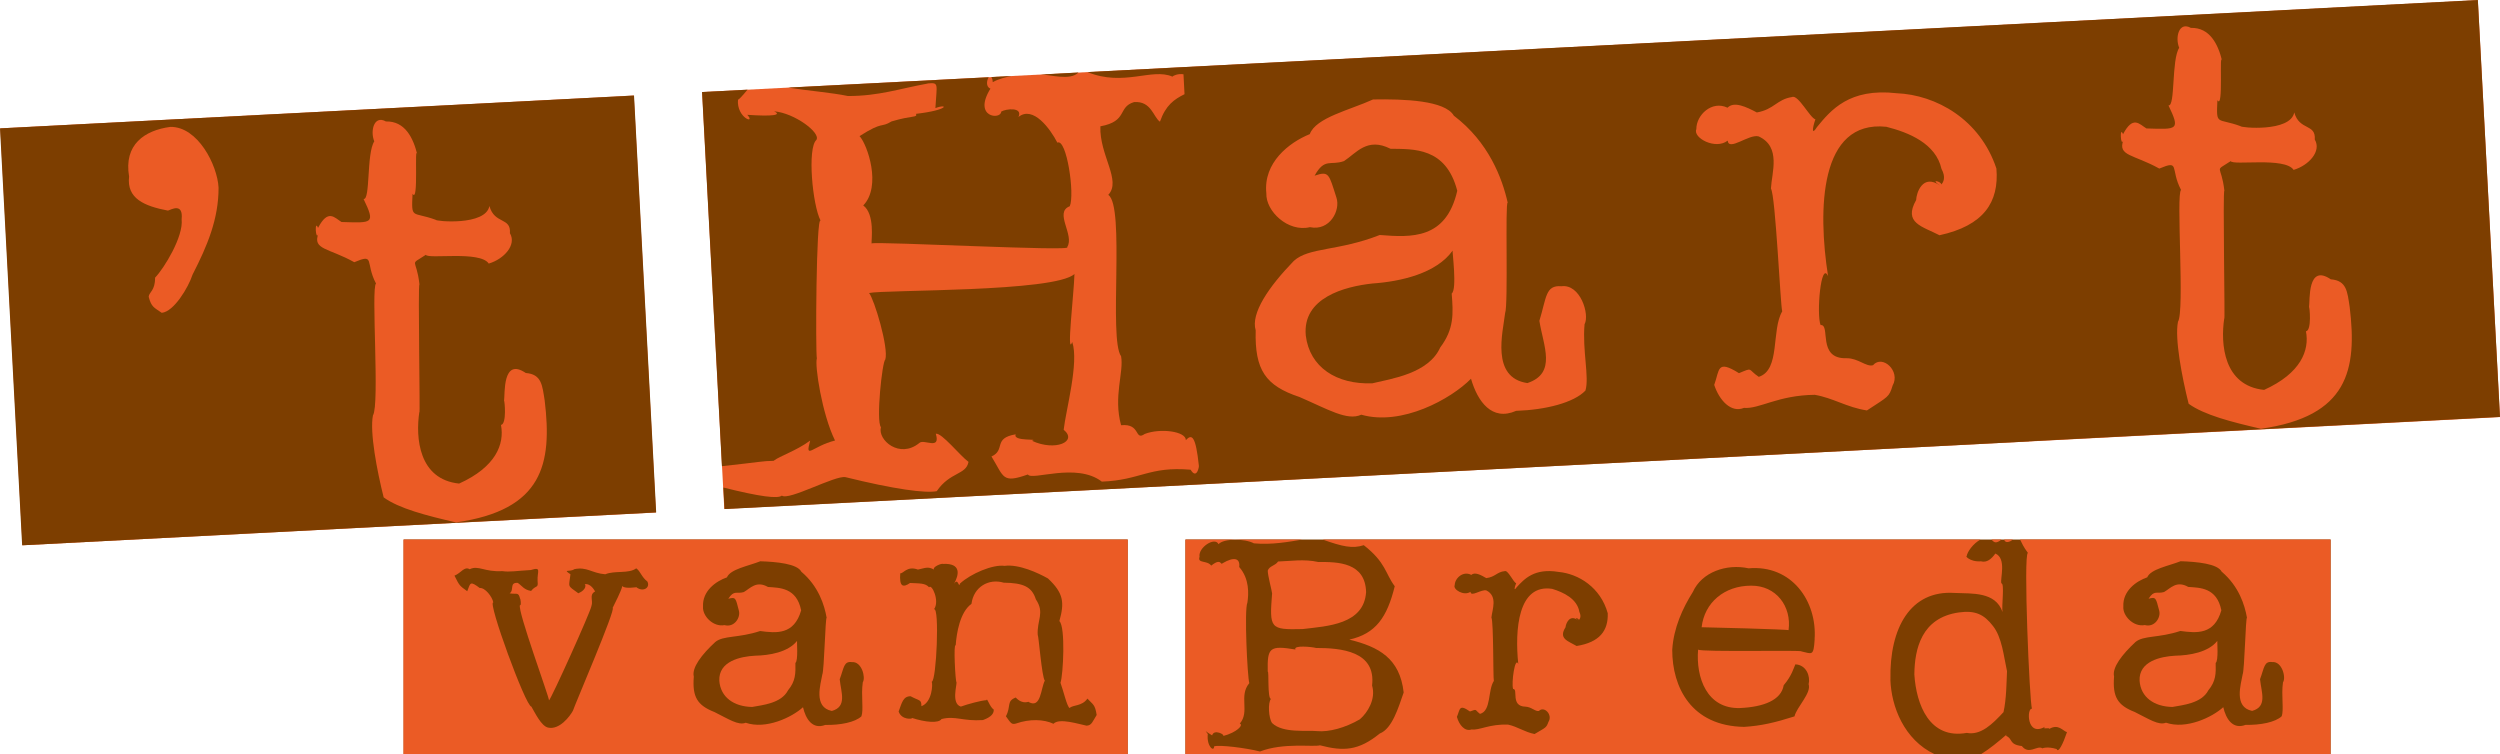 <svg width="242" height="73" viewBox="0 0 242 73" fill="none" xmlns="http://www.w3.org/2000/svg">
<g clip-path="url(#clip0_0_39)">
<path d="M225.603 52.225H114.752V73H225.603V52.225Z" fill="#7D3E00"/>
<path d="M109.161 52.225H39.076V73H109.161V52.225Z" fill="#7D3E00"/>
<path d="M57.618 57.264C57.618 57.264 57.612 57.264 57.606 57.264C57.618 57.281 57.618 57.281 57.618 57.264Z" fill="#EB5B25"/>
<path d="M77.153 62.042C76.282 63.134 74.497 63.444 73.077 63.472C71.707 63.549 69.552 63.987 69.63 65.888C69.737 67.474 71.023 68.405 72.813 68.433C73.784 68.25 75.626 68.095 76.282 66.82C77.018 65.933 77.018 65.185 76.995 64.17C77.282 63.987 77.124 62.042 77.153 62.042Z" fill="#EB5B25"/>
<path d="M85.096 52.225H39.053V73H109.167V52.225H85.096ZM61.586 56.848C60.716 56.953 60.323 56.87 60.245 56.72C60.115 57.264 59.537 58.355 59.301 58.849C59.666 58.871 55.647 68.2 55.462 68.793C55.17 69.336 54.148 70.689 53.042 70.428C52.386 70.273 51.779 68.976 51.437 68.399C50.887 68.399 47.148 58.139 47.755 58.322C47.648 57.751 46.941 56.864 46.441 56.92C45.492 56.216 45.548 56.399 45.228 57.23C44.493 56.687 44.493 56.737 43.993 55.723C44.65 55.462 44.942 54.786 45.464 55.102C46.306 54.686 46.884 55.385 48.619 55.285C49.354 55.39 49.932 55.263 51.381 55.179C52.459 54.841 51.987 55.312 52.038 56.244C52.116 56.998 51.908 56.582 51.409 57.203C50.724 57.097 50.539 56.709 50.118 56.421C49.276 56.371 49.803 57.125 49.332 57.435C50.067 57.563 50.174 57.252 50.359 58.006C50.331 57.696 50.516 58.683 50.331 58.577C50.073 59.098 53.144 67.429 53.144 67.795C53.357 67.662 57.168 59.226 57.247 58.677C57.455 58.106 56.989 57.591 57.606 57.252C57.544 57.164 57.202 56.454 56.59 56.549C56.697 56.549 56.826 57.07 55.984 57.43C54.884 56.626 55.063 56.909 55.221 55.59C54.407 55.046 55.192 55.407 55.591 55.096C56.826 54.836 57.275 55.484 58.589 55.59C59.509 55.202 60.873 55.562 61.586 55.013C62.007 55.301 62.086 55.845 62.664 56.288C62.984 56.909 62.221 57.352 61.586 56.831V56.848ZM83.518 66.043C83.333 67.341 83.619 68.693 83.384 69.342C82.777 69.912 81.357 70.201 79.886 70.173C78.651 70.644 77.995 69.602 77.731 68.46C76.681 69.419 74.155 70.644 72.185 69.962C71.472 70.251 70.523 69.602 69.159 68.926C67.503 68.277 67.003 67.474 67.16 65.495C66.947 64.636 67.918 63.366 69.237 62.147C70.023 61.498 71.472 61.781 73.577 61.083C75.154 61.293 76.866 61.471 77.551 59.082C77.108 56.876 75.474 56.898 74.34 56.82C73.206 56.172 72.628 56.953 71.999 57.313C71.314 57.519 71.051 57.081 70.501 57.962C71.236 57.757 71.213 57.912 71.522 59.109C71.707 59.758 71.101 60.772 70.13 60.512C69.024 60.722 67.975 59.603 68.053 58.721C67.975 57.191 69.316 56.255 70.366 55.889C70.708 55.085 72.42 54.797 73.599 54.331C75.154 54.381 77.175 54.564 77.574 55.346C79.23 56.748 79.808 58.566 80.021 59.813C79.892 59.68 79.785 64.902 79.6 65.29C79.443 66.227 78.708 68.46 80.521 68.82C82.02 68.405 81.413 67.03 81.284 65.755C81.705 64.614 81.677 63.987 82.469 64.092C83.417 64.015 83.81 65.572 83.524 66.038L83.518 66.043ZM90.198 65.988C90.648 65.91 90.962 58.716 90.412 58.976C90.99 58.195 90.198 56.482 89.935 56.848C89.57 56.432 89.014 56.482 88.093 56.432C87.386 56.925 87.044 56.77 87.145 55.495C87.437 55.545 87.802 54.742 88.857 55.135C89.514 55.002 89.828 54.797 90.406 55.135C90.249 54.875 91.142 54.509 91.299 54.586C93.061 54.509 92.848 55.623 92.349 56.51C92.769 55.861 92.798 57.003 92.927 56.488C93.976 55.523 96.11 54.62 97.238 54.775C98.63 54.592 100.471 55.451 101.442 55.994C102.969 57.424 103.048 58.333 102.548 60.124C103.155 60.667 102.919 65.367 102.655 66.093C102.919 66.797 103.312 68.51 103.548 68.532C103.839 68.222 104.76 68.377 105.26 67.623C105.81 68.222 105.995 68.166 106.158 69.209C105.765 69.829 105.686 70.223 105.181 70.245C104.468 70.112 102.526 69.463 101.976 70.062C101.055 69.624 99.685 69.569 98.344 70.04C97.923 70.145 97.872 70.04 97.373 69.336C97.9 68.327 97.401 67.884 98.321 67.518C99.057 68.299 99.635 67.828 99.584 67.961C100.769 68.61 100.741 66.659 101.139 65.883C100.847 65.572 100.533 61.415 100.454 61.493C100.348 60.041 101.162 59.337 100.269 58.012C99.876 56.765 99.006 56.427 97.165 56.404C95.694 55.967 94.246 56.82 94.038 58.455C92.932 59.231 92.59 61.288 92.511 62.48C92.275 62.169 92.483 66.038 92.59 66.038C92.64 66.299 92.062 68.117 93.011 68.399C93.64 68.166 94.981 67.801 95.487 67.778C95.565 67.49 95.773 68.399 96.194 68.688C96.244 69.441 95.037 69.702 95.166 69.702C93.168 69.835 92.511 69.264 91.142 69.602C90.855 70.04 89.564 69.912 88.279 69.497C88.385 69.602 87.279 69.73 86.987 68.876C87.302 68.044 87.409 67.396 88.144 67.396C89.014 67.867 89.194 67.684 89.194 68.361C90.243 67.972 90.299 66.204 90.193 65.999L90.198 65.988Z" fill="#EB5B25"/>
<path d="M127.371 62.718C127.001 62.618 125.165 62.43 125.401 62.873C122.875 62.457 122.667 62.69 122.718 65.029C122.852 64.874 122.667 67.651 123.032 67.651C122.718 67.989 122.796 69.519 123.139 69.99C124.188 71.004 126.529 70.666 127.5 70.772C128.634 70.877 130.212 70.461 131.632 69.63C132.367 69.004 133.209 67.679 132.817 66.359C133.209 63.034 129.841 62.723 127.371 62.723V62.718Z" fill="#EB5B25"/>
<path d="M118.39 71.243C118.39 71.243 118.35 71.254 118.322 71.26C118.35 71.26 118.373 71.249 118.39 71.243Z" fill="#EB5B25"/>
<path d="M122.718 55.235C122.718 55.728 123.139 57.264 123.139 57.441C122.875 60.844 122.925 60.972 126.086 60.894C128.505 60.606 132.031 60.451 132.238 57.314C132.16 54.453 129.555 54.381 127.613 54.404C126.271 54.088 124.795 54.326 123.717 54.354C123.453 54.769 122.875 54.769 122.718 55.235Z" fill="#EB5B25"/>
<path d="M169.507 56.693C166.902 56.693 164.982 58.35 164.718 60.717C164.999 60.711 173.335 60.928 173.133 61.005C173.447 58.694 171.926 56.671 169.507 56.693Z" fill="#EB5B25"/>
<path d="M164.37 62.879C164.37 62.879 164.37 62.856 164.37 62.846C164.353 62.856 164.353 62.868 164.37 62.879Z" fill="#EB5B25"/>
<path d="M193.752 52.225H192.775C193.039 52.535 193.224 52.641 193.752 52.225Z" fill="#EB5B25"/>
<path d="M182.996 65.783C182.889 60.772 184.944 57.108 189.205 57.397C190.883 57.474 193.168 57.253 193.847 59.248C193.735 58.699 194.066 56.438 193.729 56.465C193.6 56.022 194.257 54.049 193.151 53.583C192.78 54.099 192.337 54.492 191.759 54.337C190.602 54.415 190.181 53.711 190.367 53.866C190.423 53.422 190.995 52.619 191.708 52.231H128.039C129.931 52.901 130.908 53.134 132.014 52.774C134.169 54.459 134.091 55.523 135.011 56.748C134.27 59.764 133.17 61.343 130.616 61.914C133.485 62.618 135.505 63.732 135.876 67.03C135.376 68.46 134.77 70.539 133.563 71.004C131.514 72.667 130.066 72.745 127.776 72.146C127.147 72.329 124.228 71.864 121.966 72.745C120.652 72.407 117.991 72.069 117.52 72.252C117.548 72.823 116.784 72.279 116.913 71.06C116.627 70.594 116.543 70.722 117.334 71.187C117.508 70.533 118.625 71.126 118.395 71.248C119.72 70.905 120.405 70.173 120.012 70.046C121.011 68.876 119.883 67.374 120.933 66.127C120.747 65.528 120.433 58.987 120.747 58.339C120.877 57.485 120.955 56.028 119.956 54.886C120.063 54.054 119.484 53.849 118.35 54.52C118.143 54.78 118.249 53.949 117.245 54.753C116.852 54.209 115.88 54.57 116.116 53.899C115.959 53.018 117.587 51.926 117.957 52.674C118.457 52.103 120.534 52.131 121.376 52.596C123.139 52.757 124.767 52.441 126.03 52.236H114.747V73.011H187.279C184.31 71.609 183.075 68.388 182.99 65.794L182.996 65.783ZM152.621 62.535C151.779 62.042 150.836 61.837 151.543 60.717C151.571 60.379 151.936 59.392 152.784 60.068C152.228 59.653 152.885 59.886 152.834 60.019C152.935 59.913 153.093 59.68 152.885 59.237C152.672 57.962 151.358 57.341 150.258 57.003C146.94 56.482 146.626 60.95 146.968 64.275C146.654 63.472 146.283 66.143 146.469 66.692C146.996 66.664 146.177 68.383 147.676 68.405C148.254 68.433 148.624 68.898 148.967 68.821C149.466 68.305 150.336 69.186 149.887 69.885C149.68 70.456 149.652 70.4 148.546 71.054C147.546 70.849 146.918 70.35 145.997 70.145C144.156 70.068 143.213 70.716 142.449 70.611C141.793 70.844 141.237 70.168 141.029 69.391C141.344 68.665 141.214 68.117 142.292 68.871C143.028 68.61 142.713 68.688 143.263 69.103C144.369 68.815 144.004 66.82 144.605 65.911C144.526 65.678 144.583 60.146 144.369 59.78C144.448 58.999 144.998 57.729 143.892 57.158C143.421 57.003 142.371 57.835 142.343 57.286C141.714 57.729 140.608 57.053 140.816 56.637C140.838 55.939 141.658 55.235 142.421 55.651C142.764 55.34 143.342 55.651 143.87 55.961C144.74 55.856 144.897 55.362 145.66 55.285C145.975 55.157 146.502 56.377 146.766 56.454C146.581 56.898 146.53 57.258 146.817 56.842C147.558 56.039 148.529 54.974 150.87 55.362C152.812 55.545 154.945 56.87 155.63 59.364C155.686 61.055 154.844 62.169 152.632 62.529L152.621 62.535ZM175.659 61.886C175.552 63.549 175.423 63.289 174.374 63.056C174.576 62.906 164.73 63.139 164.376 62.884C164.151 65.6 165.235 68.638 168.429 68.538C170.691 68.438 172.426 67.784 172.661 66.332C173.453 65.401 173.633 64.647 173.79 64.309C174.868 64.359 175.261 65.478 175.075 66.232C175.367 67.086 173.919 68.438 173.706 69.347C171.814 69.946 170.5 70.256 168.839 70.362C163.708 70.284 161.872 66.52 161.872 62.906C162.001 60.8 162.871 58.882 163.871 57.297C164.735 55.373 167.132 54.548 169.265 55.013C173.419 54.647 175.917 58.178 175.653 61.898L175.659 61.886Z" fill="#EB5B25"/>
<path d="M194.857 52.225H193.993C194.122 52.613 194.515 52.486 194.857 52.225Z" fill="#EB5B25"/>
<path d="M193.847 59.242C193.858 59.287 193.869 59.32 193.886 59.342C193.875 59.309 193.858 59.276 193.847 59.242Z" fill="#EB5B25"/>
<path d="M193.937 68.948C194.229 67.651 194.229 65.988 194.279 64.974C193.965 63.571 193.808 61.703 192.91 60.584C192.067 59.492 191.225 59.054 189.598 59.287C185.994 59.808 185.337 62.818 185.309 65.284C185.494 68.216 186.78 71.592 190.383 70.944C191.725 71.204 192.853 70.112 193.931 68.942L193.937 68.948Z" fill="#EB5B25"/>
<path d="M214.634 62.042C213.769 63.134 211.979 63.444 210.559 63.472C209.189 63.549 207.033 63.987 207.112 65.888C207.213 67.474 208.504 68.405 210.295 68.433C211.266 68.25 213.107 68.095 213.769 66.82C214.505 65.933 214.505 65.185 214.477 64.17C214.769 63.987 214.612 62.042 214.634 62.042Z" fill="#EB5B25"/>
<path d="M201.773 52.225H195.542C195.728 52.585 195.829 52.874 196.3 53.522C195.851 53.65 196.457 67.934 196.693 68.61C196.193 68.477 196.143 71.387 197.956 70.35C197.642 70.661 198.349 70.378 198.377 70.555C199.27 70.034 199.691 70.766 200.084 70.871C199.719 71.963 199.242 72.95 199.084 72.507C198.226 72.246 197.754 72.407 197.642 72.457C197.653 72.451 197.664 72.44 197.687 72.423C197.159 72.135 196.401 73.1 195.716 72.218C194.425 72.063 194.874 71.514 194.189 71.232C194.189 71.232 194.171 71.222 194.133 71.204C194.133 71.204 194.161 71.204 194.189 71.232C194.189 71.204 194.212 71.154 194.24 71.104C193.426 71.803 192.612 72.479 191.77 73H225.597V52.225H201.768H201.773ZM220.994 66.038C220.809 67.335 221.101 68.688 220.865 69.336C220.259 69.907 218.839 70.195 217.368 70.168C216.133 70.639 215.476 69.597 215.212 68.455C214.162 69.414 211.636 70.639 209.666 69.957C208.953 70.245 208.01 69.597 206.64 68.92C204.984 68.272 204.485 67.468 204.642 65.489C204.434 64.63 205.405 63.361 206.719 62.141C207.51 61.493 208.953 61.776 211.058 61.077C212.636 61.288 214.348 61.465 215.027 59.076C214.583 56.87 212.95 56.892 211.822 56.815C210.688 56.166 210.109 56.948 209.481 57.308C208.796 57.513 208.532 57.075 207.982 57.956C208.717 57.751 208.689 57.907 209.009 59.104C209.194 59.752 208.588 60.767 207.617 60.506C206.511 60.717 205.461 59.597 205.54 58.716C205.461 57.186 206.803 56.249 207.853 55.883C208.195 55.08 209.902 54.791 211.086 54.326C212.636 54.376 214.662 54.559 215.061 55.34C216.717 56.743 217.295 58.561 217.508 59.808C217.379 59.675 217.272 64.896 217.087 65.284C216.93 66.221 216.195 68.455 218.008 68.815C219.507 68.399 218.9 67.025 218.771 65.75C219.192 64.608 219.164 63.982 219.956 64.087C220.904 64.009 221.297 65.567 221.005 66.032L220.994 66.038Z" fill="#EB5B25"/>
<path d="M239.855 0.014L67.969 8.909L70.111 49.267L241.997 40.372L239.855 0.014Z" fill="#EB5B25"/>
<path d="M61.349 9.251L0.038 12.424L2.18 52.782L63.491 49.609L61.349 9.251Z" fill="#EB5B25"/>
<path d="M63.517 49.603L61.373 9.246L25.542 11.102L0 12.427L2.144 52.785L24.335 51.632L63.517 49.603ZM30.785 22.061C31.761 20.193 32.373 21.069 33.058 21.49C36.084 21.584 36.348 21.673 35.191 19.256C35.865 19.422 35.466 14.844 36.23 13.685C35.82 12.693 36.196 11.108 37.358 11.757C39.199 11.712 40.002 13.336 40.401 14.988C40.075 13.691 40.552 19.788 39.935 18.757C39.811 21.296 39.873 20.431 42.169 21.274C42.124 21.429 47.019 21.883 47.373 19.943C47.878 21.739 49.478 20.997 49.36 22.576C50.033 23.707 48.776 25.082 47.311 25.514C46.474 24.245 41.45 25.109 41.22 24.666C39.536 25.769 40.311 24.866 40.603 27.532C40.44 27.338 40.693 40.729 40.592 39.876C40.215 42.376 40.53 46.405 44.442 46.81C47.996 45.208 48.849 42.991 48.495 41.134C49.074 41.056 48.843 38.728 48.793 38.806C48.894 38.169 48.608 34.543 50.892 36.106C52.436 36.228 52.492 37.287 52.728 38.795C53.458 44.881 52.571 49.376 44.134 50.568C41.282 49.908 38.632 49.232 37.139 48.146C36.488 45.552 35.781 41.843 36.101 40.208C36.769 39.216 35.904 27.825 36.398 27.448C35.315 25.375 36.348 24.516 34.293 25.381C31.812 23.995 30.235 24.178 30.818 22.626C30.555 23.452 30.431 21.13 30.79 22.072L30.785 22.061ZM18.637 26.589C18.238 27.825 16.829 30.176 15.656 30.281C14.915 29.765 14.651 29.727 14.393 28.729C14.421 28.274 15.027 28.141 15.011 26.878C15.886 25.974 17.773 22.892 17.582 21.235C17.75 19.605 16.605 20.27 16.257 20.387C13.978 19.949 12.249 19.228 12.496 17.094C11.968 13.985 14 12.616 16.493 12.283C19.153 12.244 21.045 15.991 21.157 18.164C21.163 21.196 20.074 23.785 18.637 26.589Z" fill="#7D3E00"/>
<path d="M140.614 24.261C139.042 26.467 135.595 27.254 132.845 27.443C130.195 27.731 126.052 28.806 126.4 32.481C126.771 35.547 129.37 37.237 132.845 37.104C134.714 36.655 138.279 36.162 139.418 33.629C140.76 31.838 140.681 30.375 140.524 28.413C141.068 28.03 140.558 24.261 140.614 24.261Z" fill="#7D3E00"/>
<path d="M196.424 42.719L242 40.358L239.856 0L198.405 2.151L155.029 4.396L114.528 6.496L105.271 6.979C108.779 8.414 111.496 6.552 113.489 7.416C113.579 7.311 114.034 7.112 114.561 7.189L114.662 9.118C113.657 9.617 112.844 10.177 112.282 11.779C111.648 11.357 111.457 9.75 109.773 9.883C108.162 10.371 109.206 11.734 106.517 12.228C106.41 15.016 108.588 17.482 107.28 18.863C108.925 19.943 107.303 32.825 108.521 34.482C108.807 36.034 107.752 38.368 108.521 41.162C110.458 40.962 109.784 42.714 110.817 42.004C112.321 41.422 114.797 41.749 114.791 42.603C115.375 41.971 115.746 42.204 116.049 45.069C116.099 45.069 115.869 46.494 115.252 45.468C111.182 45.125 110.435 46.477 106.657 46.621C104.199 44.726 99.843 46.571 99.5 45.928C96.985 46.815 97.21 46.2 95.975 44.188C97.373 43.562 96.087 42.409 98.321 42.043C98.001 42.769 100.701 42.425 99.893 42.669C102.15 43.717 104.356 42.741 102.964 41.599C103.171 39.72 104.462 35.098 103.794 33.108C103.211 34.61 103.957 28.446 104.008 26.523C102.105 28.291 85.646 28.03 84.125 28.363C84.619 28.945 86.044 33.673 85.696 34.809C85.399 34.976 84.781 40.774 85.275 41.35C84.933 42.586 87.077 44.449 88.992 42.88C89.429 42.453 91.08 43.634 90.586 41.987C91.141 41.854 92.955 44.138 93.752 44.709C93.516 45.989 91.961 45.662 90.676 47.547C89.558 47.758 86.567 47.358 81.846 46.189C80.863 45.984 76.333 48.495 75.687 47.974C75.294 48.295 73.605 48.09 70.023 47.192L70.136 49.276L116.767 46.86L158.661 44.687L196.429 42.73L196.424 42.719ZM205.501 13.009C206.477 11.141 207.089 12.017 207.774 12.433C210.8 12.527 211.058 12.616 209.907 10.199C210.581 10.365 210.188 5.781 210.946 4.628C210.536 3.636 210.907 2.051 212.074 2.699C213.915 2.655 214.718 4.285 215.111 5.931C214.786 4.634 215.263 10.726 214.645 9.695C214.527 12.233 214.583 11.368 216.879 12.211C216.834 12.366 221.729 12.821 222.083 10.881C222.588 12.677 224.188 11.934 224.07 13.508C224.744 14.639 223.487 16.013 222.021 16.446C221.185 15.177 216.161 16.041 215.931 15.598C214.247 16.701 215.021 15.797 215.319 18.463C215.15 18.269 215.403 31.667 215.308 30.807C214.931 33.307 215.246 37.337 219.164 37.742C222.712 36.14 223.571 33.923 223.217 32.071C223.795 31.994 223.565 29.649 223.515 29.738C223.616 29.106 223.329 25.475 225.62 27.038C227.163 27.16 227.22 28.219 227.45 29.727C228.185 35.807 227.292 40.308 218.855 41.505C216.004 40.846 213.354 40.169 211.861 39.083C211.21 36.489 210.502 32.781 210.828 31.146C211.49 30.153 210.632 18.763 211.125 18.386C210.042 16.313 211.075 15.454 209.02 16.318C206.539 14.933 204.962 15.116 205.546 13.563C205.282 14.389 205.158 12.067 205.518 13.009H205.501ZM153.469 37.808C152.357 38.978 149.623 39.676 146.761 39.77C144.408 40.807 143.028 38.856 142.393 36.661C140.451 38.634 135.674 41.261 131.772 40.142C130.42 40.774 128.517 39.604 125.788 38.429C122.504 37.337 121.449 35.824 121.55 31.977C121.056 30.331 122.813 27.764 125.238 25.259C126.703 23.918 129.544 24.328 133.557 22.748C136.645 22.992 139.985 23.175 141.063 18.469C139.968 14.223 136.802 14.439 134.596 14.4C132.334 13.253 131.29 14.822 130.1 15.592C128.792 16.063 128.236 15.237 127.253 17.006C128.662 16.529 128.629 16.834 129.364 19.123C129.785 20.365 128.719 22.393 126.799 21.989C124.677 22.504 122.516 20.437 122.583 18.713C122.269 15.747 124.778 13.796 126.788 12.982C127.371 11.385 130.661 10.653 132.912 9.628C135.932 9.573 139.884 9.722 140.732 11.197C144.1 13.752 145.408 17.227 145.947 19.627C145.677 19.389 146.014 29.538 145.694 30.314C145.486 32.143 144.285 36.555 147.85 37.082C150.718 36.123 149.399 33.507 149.012 31.057C149.708 28.79 149.595 27.581 151.139 27.709C152.975 27.459 153.901 30.453 153.385 31.389C153.16 33.928 153.862 36.522 153.469 37.808ZM187.762 22.781C186.078 21.905 184.22 21.601 185.483 19.361C185.5 18.702 186.112 16.751 187.818 17.976C186.701 17.222 188.003 17.61 187.913 17.865C188.11 17.654 188.391 17.183 187.936 16.346C187.391 13.896 184.775 12.821 182.592 12.272C176.103 11.596 175.951 20.309 176.956 26.728C176.26 25.192 175.822 30.425 176.232 31.467C177.248 31.362 175.844 34.776 178.758 34.676C179.886 34.671 180.65 35.541 181.306 35.353C182.221 34.294 184.001 35.923 183.204 37.326C182.856 38.457 182.8 38.362 180.717 39.731C178.752 39.427 177.472 38.529 175.67 38.218C172.083 38.257 170.309 39.61 168.816 39.482C167.564 40.003 166.425 38.745 165.936 37.259C166.47 35.813 166.161 34.765 168.333 36.123C169.737 35.541 169.131 35.724 170.248 36.478C172.364 35.813 171.443 31.966 172.521 30.137C172.347 29.688 171.876 18.94 171.426 18.253C171.499 16.734 172.443 14.207 170.236 13.203C169.299 12.948 167.345 14.672 167.239 13.613C166.06 14.534 163.843 13.336 164.207 12.505C164.191 11.141 165.701 9.695 167.222 10.426C167.856 9.783 169.007 10.332 170.062 10.886C171.741 10.592 171.993 9.622 173.464 9.395C174.065 9.113 175.21 11.43 175.732 11.551C175.423 12.433 175.356 13.142 175.878 12.305C177.225 10.665 179.005 8.503 183.591 9.024C187.391 9.179 191.669 11.535 193.252 16.313C193.527 19.589 192.011 21.839 187.751 22.77L187.762 22.781Z" fill="#7D3E00"/>
<path d="M97.912 7.355L95.969 7.455C96.025 7.555 96.087 7.699 96.098 7.954C96.693 7.622 97.305 7.489 97.912 7.355Z" fill="#7D3E00"/>
<path d="M100.758 7.217C101.678 7.217 103.581 7.843 104.395 7.017L100.758 7.217Z" fill="#7D3E00"/>
<path d="M84.372 23.58C84.372 23.58 84.372 23.569 84.372 23.557C84.355 23.563 84.355 23.575 84.372 23.58Z" fill="#7D3E00"/>
<path d="M78.421 42.664C77.905 44.559 78.601 43.207 80.829 42.642C79.566 40.075 78.853 35.358 79.072 34.693C78.938 34.089 78.999 20.786 79.437 21.368C78.64 19.838 78.141 14.351 79.022 13.547C79.499 12.865 76.883 10.925 74.93 10.775C75.721 11.141 74.806 11.285 72.336 11.114C73.206 12.078 71.275 11.418 71.438 9.639C71.494 9.689 71.926 9.207 72.359 8.68L67.958 8.907L69.883 45.125C73.504 44.737 73.857 44.615 74.879 44.609C75.519 44.121 77.08 43.639 78.41 42.658L78.421 42.664Z" fill="#7D3E00"/>
<path d="M89.805 8.076C90.928 7.971 90.676 8.131 90.546 10.465C91.804 9.994 91.888 10.648 88.677 11.019C88.801 11.418 88.38 11.136 86.308 11.751C85.214 12.416 85.534 11.69 83.204 13.175C83.967 13.996 85.36 18.02 83.563 19.888C84.708 20.725 84.338 23.269 84.366 23.563C84.922 23.352 104.165 24.366 103.3 23.923C104.058 22.77 101.998 20.553 103.553 19.965C104.058 18.829 103.25 13.353 102.352 13.807C101.667 12.477 100.005 10.188 98.585 11.324C99.045 10.337 97.361 10.526 96.918 10.803C96.907 11.612 94.134 11.402 95.874 8.58C95.402 8.403 95.52 7.738 95.711 7.477L76.299 8.481C78.213 8.785 80.526 8.968 82.081 9.295C85.107 9.295 87.066 8.58 89.805 8.087V8.076Z" fill="#7D3E00"/>
</g>
<defs>
<clipPath id="clip0_0_39">
<rect width="242" height="73" fill="white"/>
</clipPath>
</defs>
</svg>
